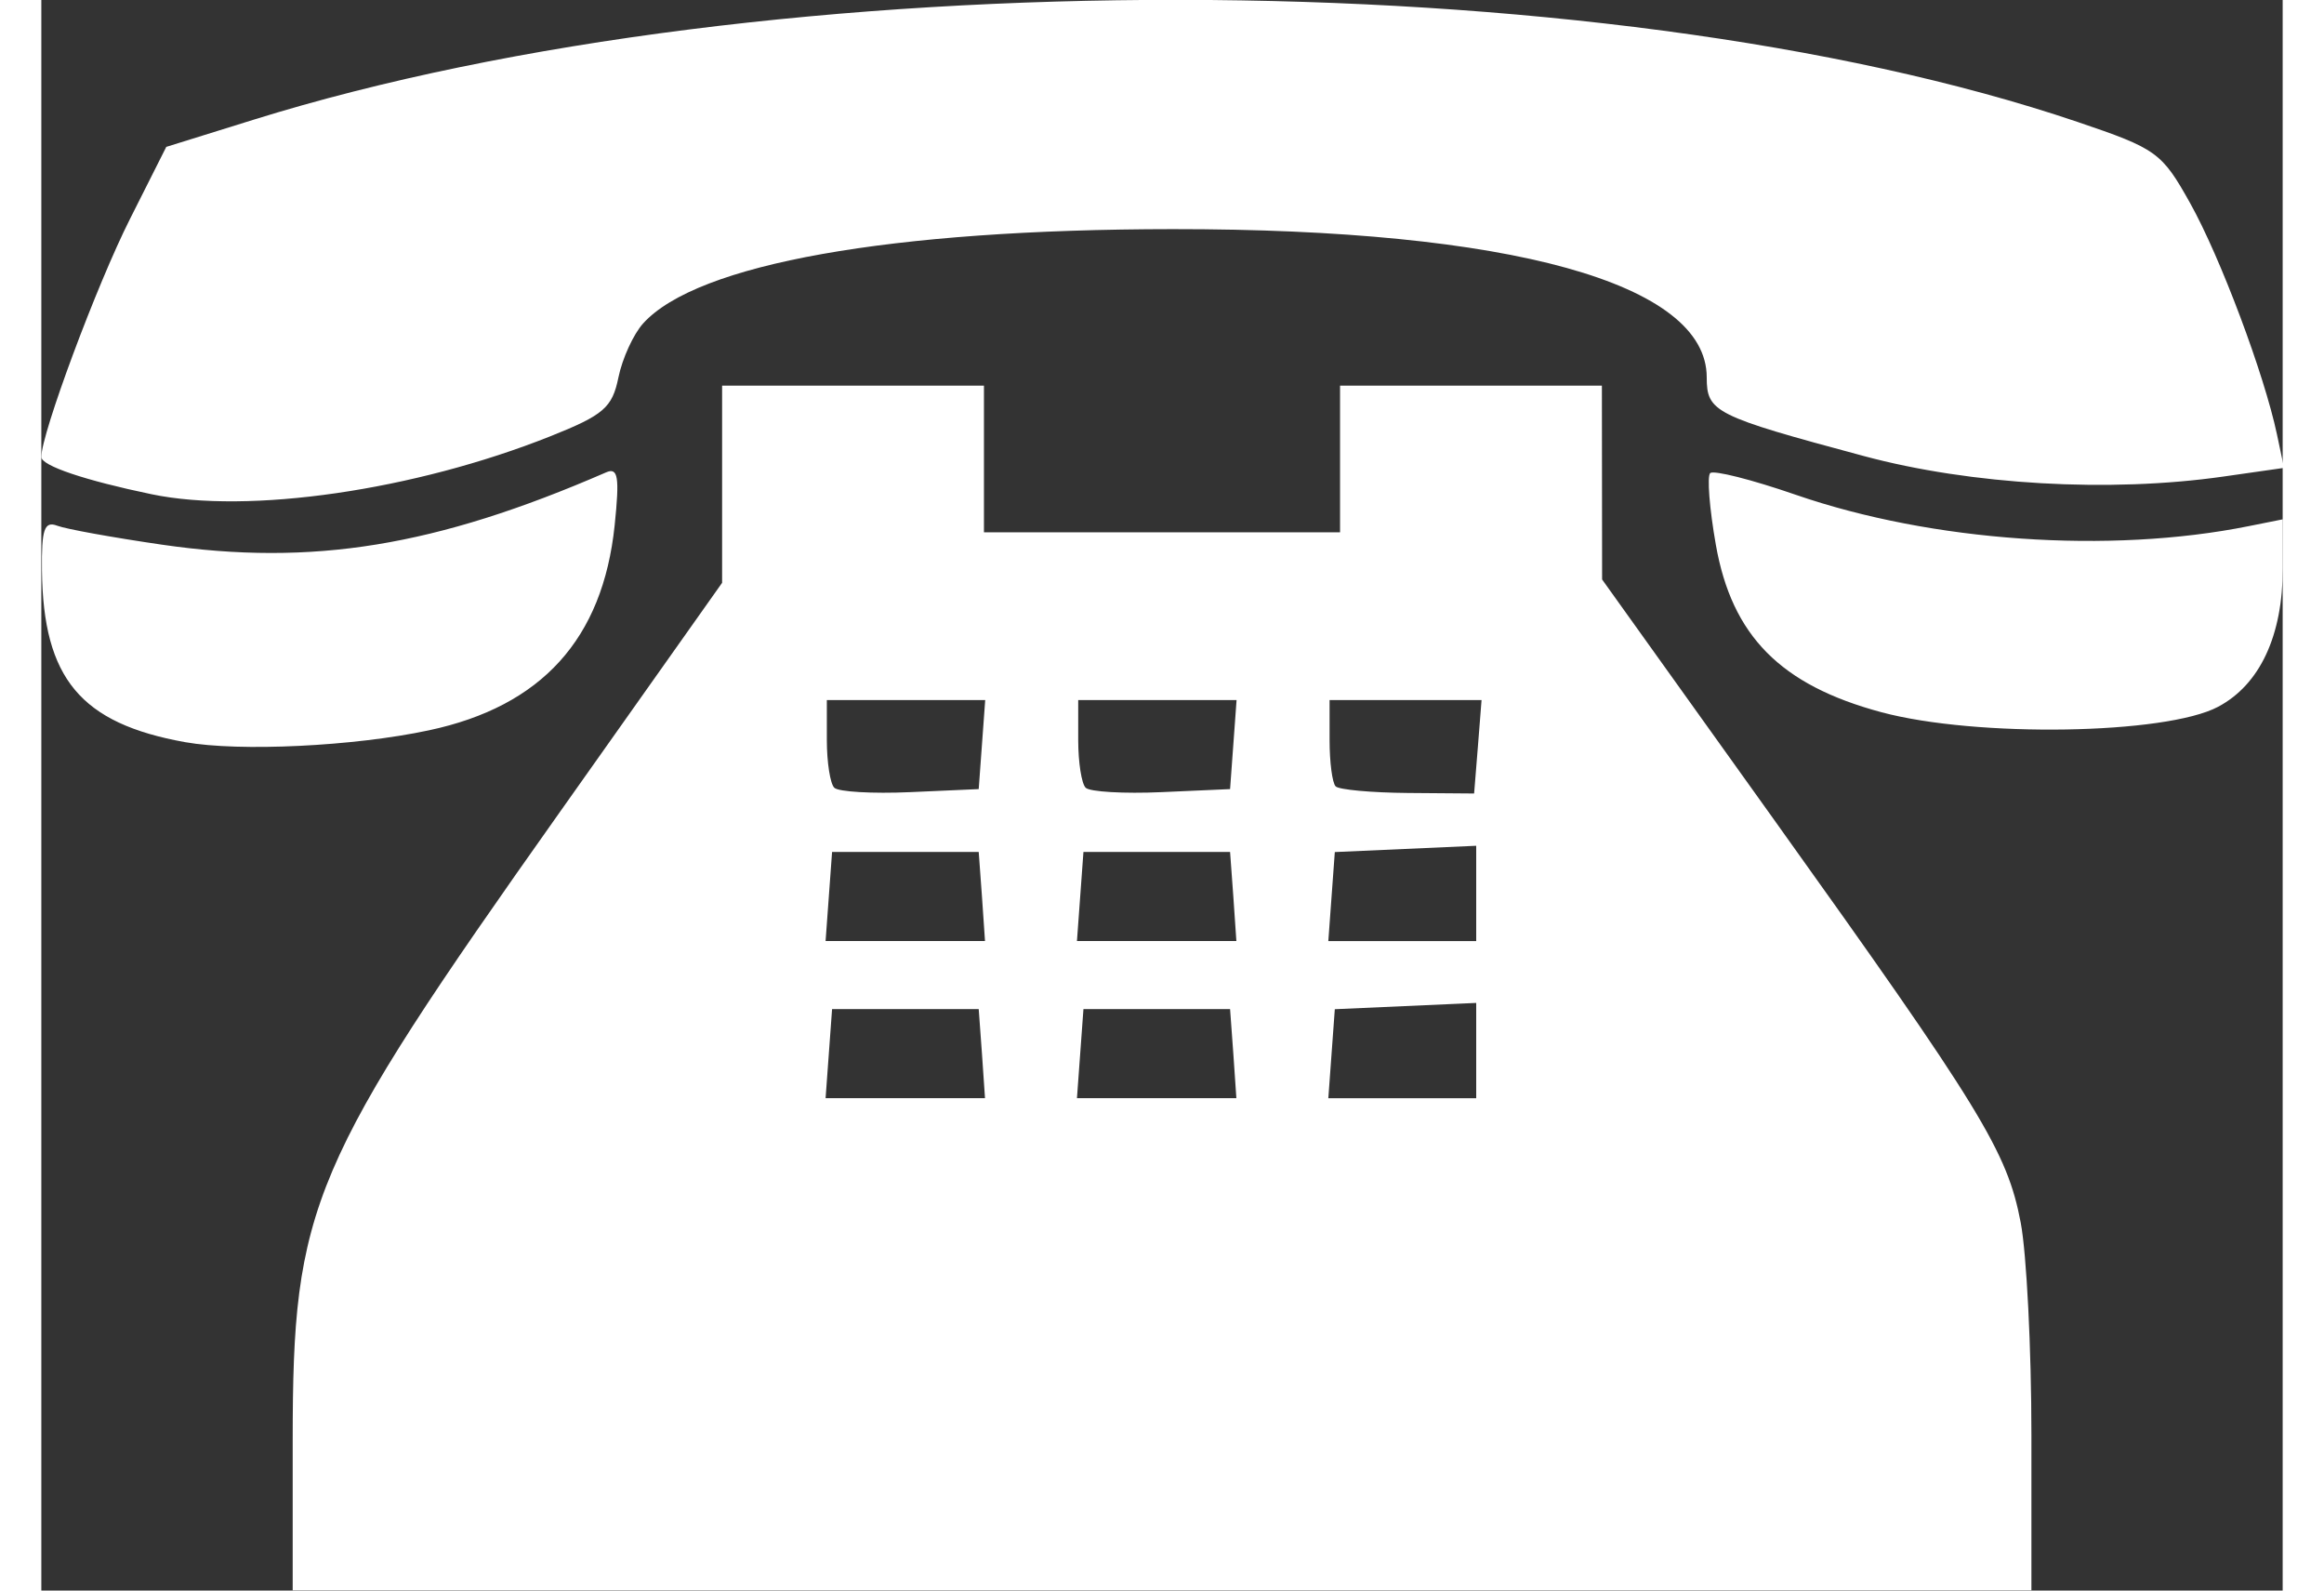 <?xml version="1.0" encoding="utf-8"?>
<!-- Generator: Adobe Illustrator 23.0.0, SVG Export Plug-In . SVG Version: 6.00 Build 0)  -->
<svg version="1.1" id="svg3336" xmlns="http://www.w3.org/2000/svg" xmlns:xlink="http://www.w3.org/1999/xlink" x="0px" y="0px" width="19" height="13"
	 viewBox="0 0 214 151.82" style="enable-background:new 0 0 214 151.82;" xml:space="preserve">
<rect x="0" y="0" width="214" height="151.82" fill="#333333" stroke="none"/>
<style type="text/css">
	.st0{fill:#FFFFFF;}
</style>
<path id="path3346" class="st0" d="M24,137.5c0-22.44,1.62-26.25,25.53-60.02L65,55.63v-9.41v-9.41h12.5H90v7v7h17h17v-7v-7h12.5
	H149l0.01,9.25l0.01,9.25l16.28,22.74c19.97,27.9,22.4,31.87,23.69,38.66c0.56,2.95,1.02,12.06,1.02,20.23l0,14.86h-83H24V137.5z
	 M89.81,100.57l-0.31-4.25h-7h-7l-0.31,4.25l-0.31,4.25h7.61h7.61L89.81,100.57L89.81,100.57z M113.81,100.57l-0.31-4.25h-7h-7
	l-0.31,4.25l-0.31,4.25h7.61h7.61L113.81,100.57L113.81,100.57z M137,100.28v-4.55l-6.75,0.3l-6.75,0.3l-0.31,4.25l-0.31,4.25h7.06
	H137V100.28z M89.81,85.57l-0.31-4.25h-7h-7l-0.31,4.25l-0.31,4.25h7.61h7.61L89.81,85.57L89.81,85.57z M113.81,85.57l-0.31-4.25h-7
	h-7l-0.31,4.25l-0.31,4.25h7.61h7.61L113.81,85.57L113.81,85.57z M137,85.28v-4.55l-6.75,0.3l-6.75,0.3l-0.31,4.25l-0.31,4.25h7.06
	H137V85.28z M89.81,71.07l0.31-4.25h-7.56H75v3.83c0,2.11,0.32,4.15,0.71,4.54c0.39,0.39,3.65,0.58,7.25,0.42l6.54-0.29L89.81,71.07
	z M113.81,71.07l0.31-4.25h-7.56H99v3.83c0,2.11,0.32,4.15,0.71,4.54c0.39,0.39,3.65,0.58,7.25,0.42l6.54-0.29L113.81,71.07z
	 M137.16,71.28l0.35-4.46h-7.26H123v3.83c0,2.11,0.26,4.09,0.58,4.41c0.32,0.32,3.43,0.6,6.9,0.63l6.32,0.05L137.16,71.28
	L137.16,71.28z M13.73,70.84C3.76,69.05,0.18,64.76,0.06,54.46c-0.05-3.94,0.23-4.75,1.46-4.28c0.83,0.32,5.33,1.13,10,1.81
	c14.37,2.08,26.12,0.17,42.4-6.9c1.15-0.5,1.3,0.42,0.82,5.06C53.61,60.98,47.78,67.42,37,69.71
	C29.85,71.24,18.91,71.76,13.73,70.84z M175.68,67.98c-9.62-2.58-14.27-7.29-15.8-15.98c-0.61-3.45-0.85-6.53-0.54-6.84
	s3.99,0.62,8.18,2.07c12.98,4.48,29.96,5.66,43.24,2.99l3.25-0.65v4.66c0,6.43-2.18,11.11-6.17,13.23
	C202.85,70.12,184.73,70.41,175.68,67.98z M10.5,47.17C4.15,45.85,0,44.45,0,43.62c0-2.22,5.28-16.41,8.47-22.73l3.46-6.87
	l8.29-2.58c49.26-15.35,128.52-15.26,174.2,0.2c7.56,2.56,8.04,2.91,10.75,7.76c2.88,5.16,7.07,16.31,8.29,22.09l0.67,3.17
	l-5.81,0.83c-10.84,1.55-24.08,0.79-34.31-1.96c-14.27-3.83-15-4.2-15-7.51c0-8.98-18.72-14.17-51-14.15
	c-26.92,0.02-45.4,3.31-50.55,9c-0.93,1.03-1.99,3.35-2.36,5.16c-0.59,2.88-1.4,3.58-6.49,5.61C35.63,46.81,19.79,49.11,10.5,47.17z
	"/>
</svg>
